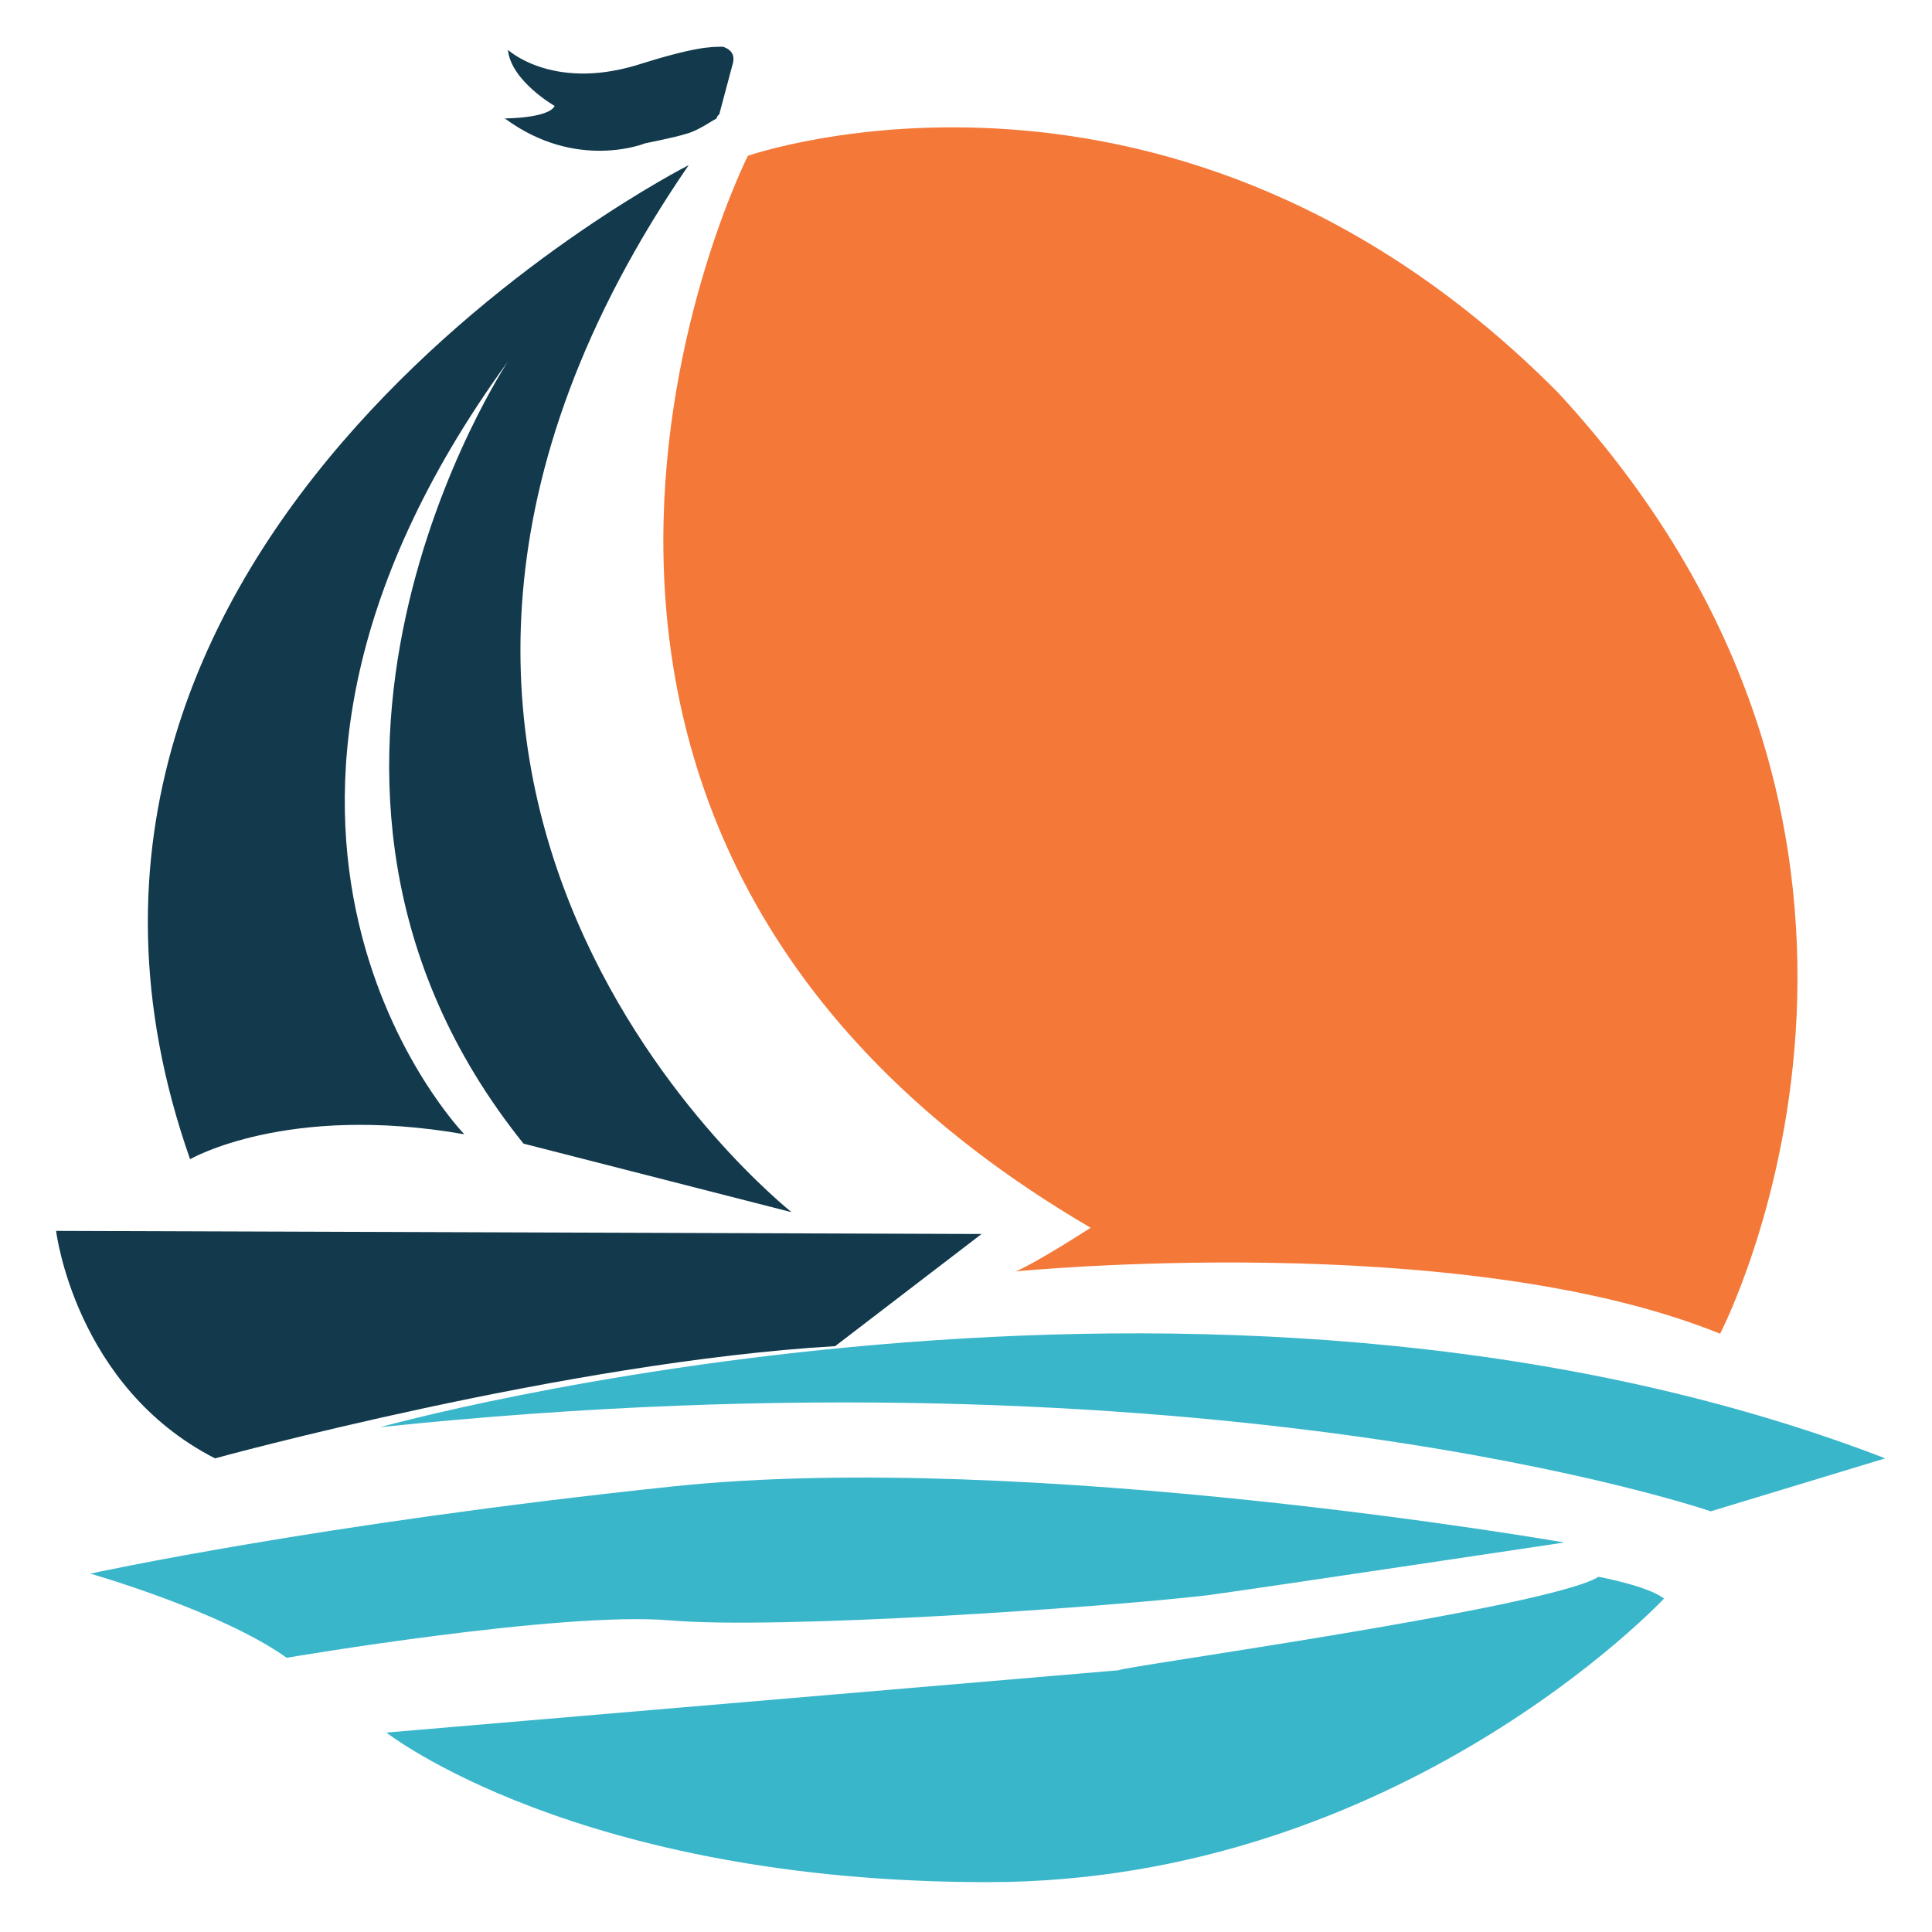 <?xml version="1.0" encoding="utf-8"?>
<!-- Generator: Adobe Illustrator 24.3.0, SVG Export Plug-In . SVG Version: 6.00 Build 0)  -->
<svg version="1.0" id="Layer_1" xmlns="http://www.w3.org/2000/svg" xmlns:xlink="http://www.w3.org/1999/xlink" x="0px" y="0px"
	 viewBox="0 0 62 62" enable-background="new 0 0 62 62" xml:space="preserve">
<g>
	<path fill="#3AB6CB" d="M51.3,50.6c0,0,1.6,0.3,2.1,0.7c0,0-8.5,9.1-21.7,9.1s-19.3-4.8-19.3-4.8l23.5-2
		C35.9,53.5,49.7,51.6,51.3,50.6z"/>
	<path fill="#3AB6CB" d="M50.2,49.5c0,0-17.2-3-28.6-1.8S2.9,50.5,2.9,50.5s4.2,1.2,6.3,2.7c0,0,8.8-1.5,12.3-1.2
		c3.5,0.3,13.7-0.4,17.2-0.8C40.2,51,50.2,49.5,50.2,49.5z"/>
	<path fill="#3AB6CB" d="M60.5,46.8l-5.6,1.7c0,0-16-5.5-42.7-2.7C12.2,45.8,38.7,38.4,60.5,46.8z"/>
	<path fill="#12394C" d="M22.1,5.3c0,0-23.1,11.7-16,31.9c0,0,3.1-1.8,8.8-0.8c0,0-9.5-9.8,1.4-24.8c0,0-8.9,13.4,0.5,25.1l8.6,2.2
		C25.3,38.8,8.3,25.4,22.1,5.3z"/>
	<path fill="#12394C" d="M1.8,39.5c0,0,0.6,5,5.1,7.3c0,0,11.3-3.1,19.9-3.6l4.7-3.6L1.8,39.5z"/>
	<path fill="#F47939" d="M24,5C24,5,13.1,26.6,35,39.4c0,0-1.7,1.1-2.4,1.4c0,0,14.2-1.4,22.6,2c0,0,8.2-15.7-5.2-30.2
		C37.7,0.2,24,5,24,5z"/>
	<path fill="#12394C" d="M16.3,1.6c0,0,1.4,1.3,4.1,0.5c1.9-0.6,2.4-0.6,2.8-0.6c0.3,0.1,0.4,0.3,0.3,0.6l-0.4,1.5
		c0,0.1-0.1,0.1-0.1,0.2c-0.2,0.1-0.6,0.4-1,0.5c-0.3,0.1-1.3,0.3-1.3,0.3s-2.2,0.9-4.5-0.8c0,0,1.4,0,1.6-0.4
		C17.8,3.4,16.4,2.6,16.3,1.6z"/>
</g>
</svg>
